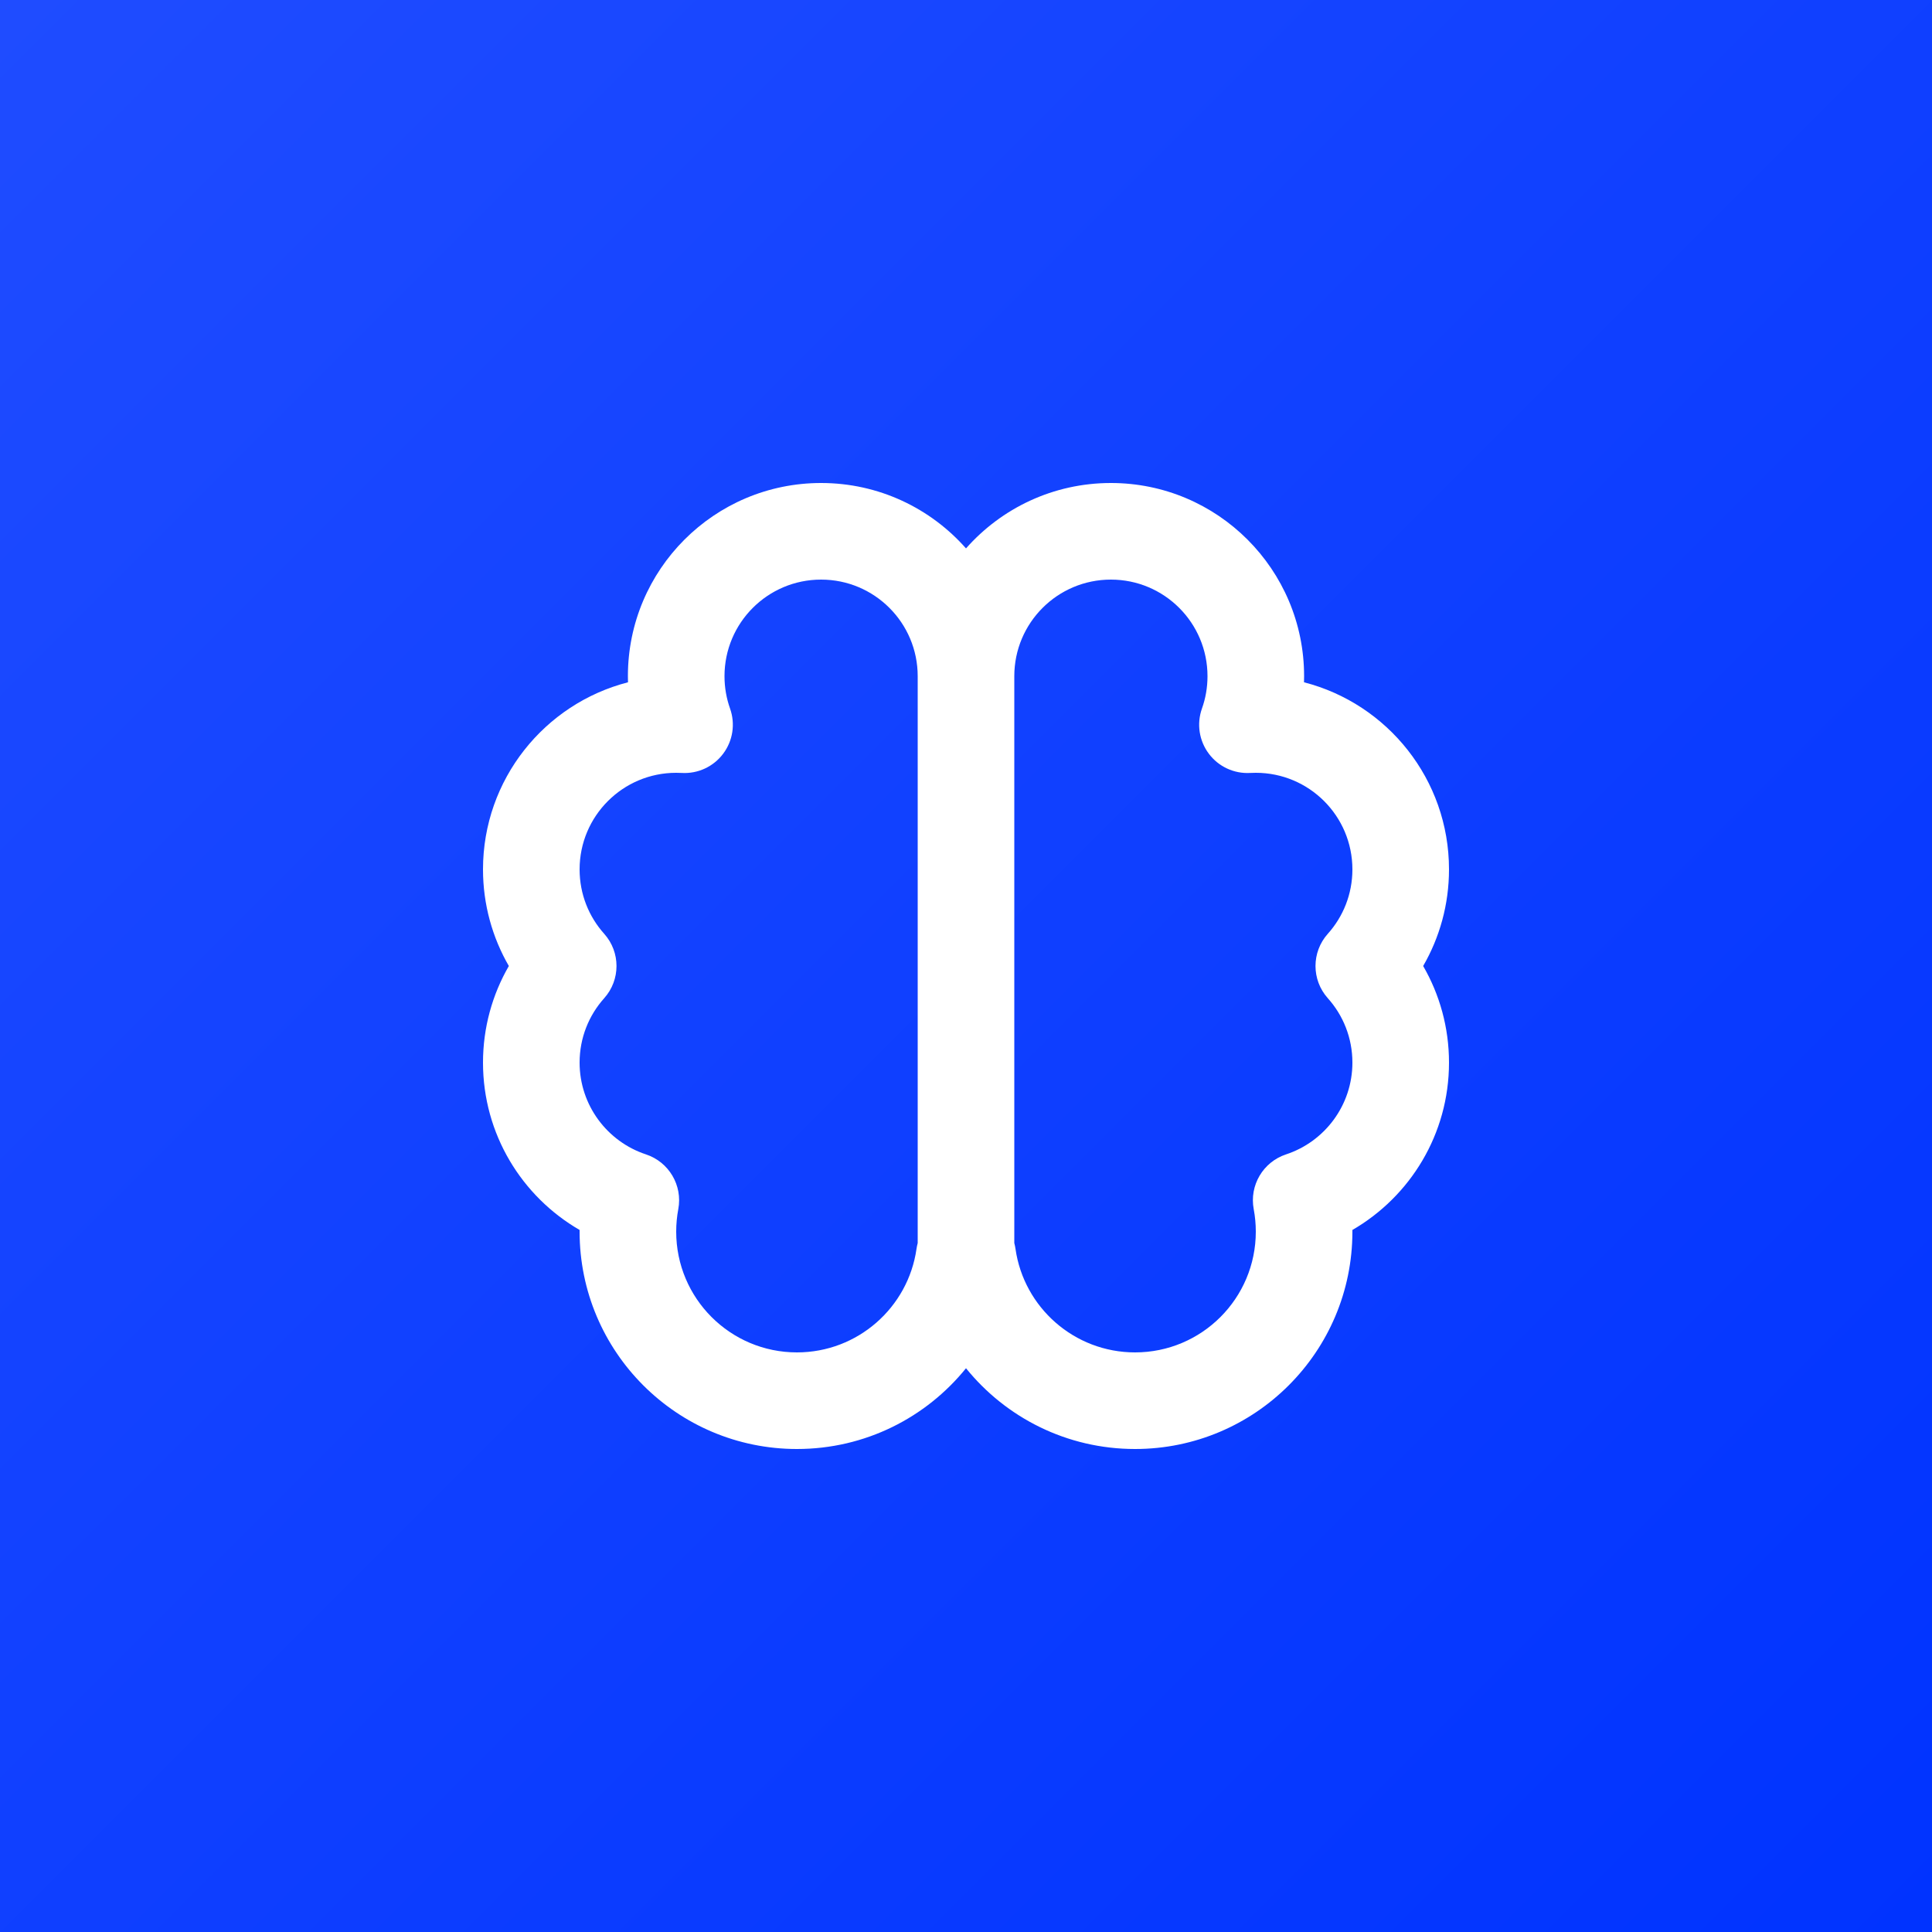 <svg width="40" height="40" viewBox="0 0 40 40" fill="none" xmlns="http://www.w3.org/2000/svg">
<g clip-path="url(#clip0_15255_46432)">
<rect width="40" height="40" fill="#0033FF"/>
<g filter="url(#filter0_n_15255_46432)">
<rect width="40" height="40" fill="url(#paint0_linear_15255_46432)"/>
</g>
<path d="M15 14C15 14.237 15.041 14.462 15.115 14.67C15.227 14.986 15.174 15.336 14.973 15.604C14.772 15.873 14.45 16.022 14.116 16.003C14.078 16.001 14.039 16 14 16C12.895 16 12 16.895 12 18C12 18.513 12.192 18.979 12.509 19.333C12.849 19.713 12.849 20.287 12.509 20.667C12.192 21.021 12 21.487 12 22C12 22.884 12.575 23.637 13.373 23.9C13.849 24.057 14.136 24.542 14.043 25.035C14.015 25.185 14 25.34 14 25.5C14 26.881 15.119 28 16.5 28C17.759 28 18.802 27.069 18.975 25.858C18.981 25.817 18.989 25.776 19 25.736V14C19 12.895 18.105 12 17 12C15.895 12 15 12.895 15 14ZM21 25.736C21.011 25.776 21.019 25.817 21.025 25.858C21.198 27.069 22.241 28 23.5 28C24.881 28 26 26.881 26 25.5C26 25.34 25.985 25.185 25.957 25.035C25.864 24.542 26.151 24.057 26.627 23.9C27.425 23.637 28 22.884 28 22C28 21.487 27.808 21.021 27.491 20.667C27.151 20.287 27.151 19.713 27.491 19.333C27.808 18.979 28 18.513 28 18C28 16.895 27.105 16 26 16C25.961 16 25.922 16.001 25.884 16.003C25.55 16.022 25.228 15.873 25.027 15.604C24.826 15.336 24.773 14.986 24.885 14.67C24.959 14.462 25 14.237 25 14C25 12.895 24.105 12 23 12C21.895 12 21 12.895 21 14V25.736ZM17 10C18.195 10 19.267 10.524 20 11.354C20.733 10.524 21.805 10 23 10C25.209 10 27 11.791 27 14C27 14.042 26.999 14.084 26.998 14.126C28.724 14.569 30 16.136 30 18C30 18.728 29.805 19.412 29.465 20C29.805 20.588 30 21.272 30 22C30 23.482 29.195 24.773 28 25.465L28 25.5C28 27.985 25.985 30 23.5 30C22.086 30 20.825 29.348 20 28.328C19.175 29.348 17.914 30 16.5 30C14.015 30 12 27.985 12 25.5L12 25.465C10.805 24.773 10 23.482 10 22C10 21.272 10.195 20.588 10.535 20C10.195 19.412 10 18.728 10 18C10 16.136 11.276 14.569 13.002 14.126C13.001 14.084 13 14.042 13 14C13 11.791 14.791 10 17 10Z" fill="white"/>
</g>
<defs>
<filter id="filter0_n_15255_46432" x="0" y="0" width="40" height="40" filterUnits="userSpaceOnUse" color-interpolation-filters="sRGB">
<feFlood flood-opacity="0" result="BackgroundImageFix"/>
<feBlend mode="normal" in="SourceGraphic" in2="BackgroundImageFix" result="shape"/>
<feTurbulence type="fractalNoise" baseFrequency="2 2" stitchTiles="stitch" numOctaves="3" result="noise" seed="8033" />
<feComponentTransfer in="noise" result="coloredNoise1">
<feFuncR type="linear" slope="2" intercept="-0.5" />
<feFuncG type="linear" slope="2" intercept="-0.5" />
<feFuncB type="linear" slope="2" intercept="-0.5" />
<feFuncA type="discrete" tableValues="1 1 1 1 1 1 1 1 1 1 1 1 1 1 1 1 1 1 1 1 1 1 1 1 1 1 1 1 1 1 1 1 1 1 1 1 1 1 1 1 1 1 1 1 1 1 1 1 1 1 1 0 0 0 0 0 0 0 0 0 0 0 0 0 0 0 0 0 0 0 0 0 0 0 0 0 0 0 0 0 0 0 0 0 0 0 0 0 0 0 0 0 0 0 0 0 0 0 0 0 "/>
</feComponentTransfer>
<feComposite operator="in" in2="shape" in="coloredNoise1" result="noise1Clipped" />
<feComponentTransfer in="noise1Clipped" result="color1">
<feFuncA type="table" tableValues="0 0.06" />
</feComponentTransfer>
<feMerge result="effect1_noise_15255_46432">
<feMergeNode in="shape" />
<feMergeNode in="color1" />
</feMerge>
</filter>
<linearGradient id="paint0_linear_15255_46432" x1="0" y1="0" x2="40" y2="40" gradientUnits="userSpaceOnUse">
<stop stop-color="#1F4CFF"/>
<stop offset="1" stop-color="#0033FF"/>
</linearGradient>
<clipPath id="clip0_15255_46432">
<rect width="40" height="40" fill="white"/>
</clipPath>
</defs>
</svg>
